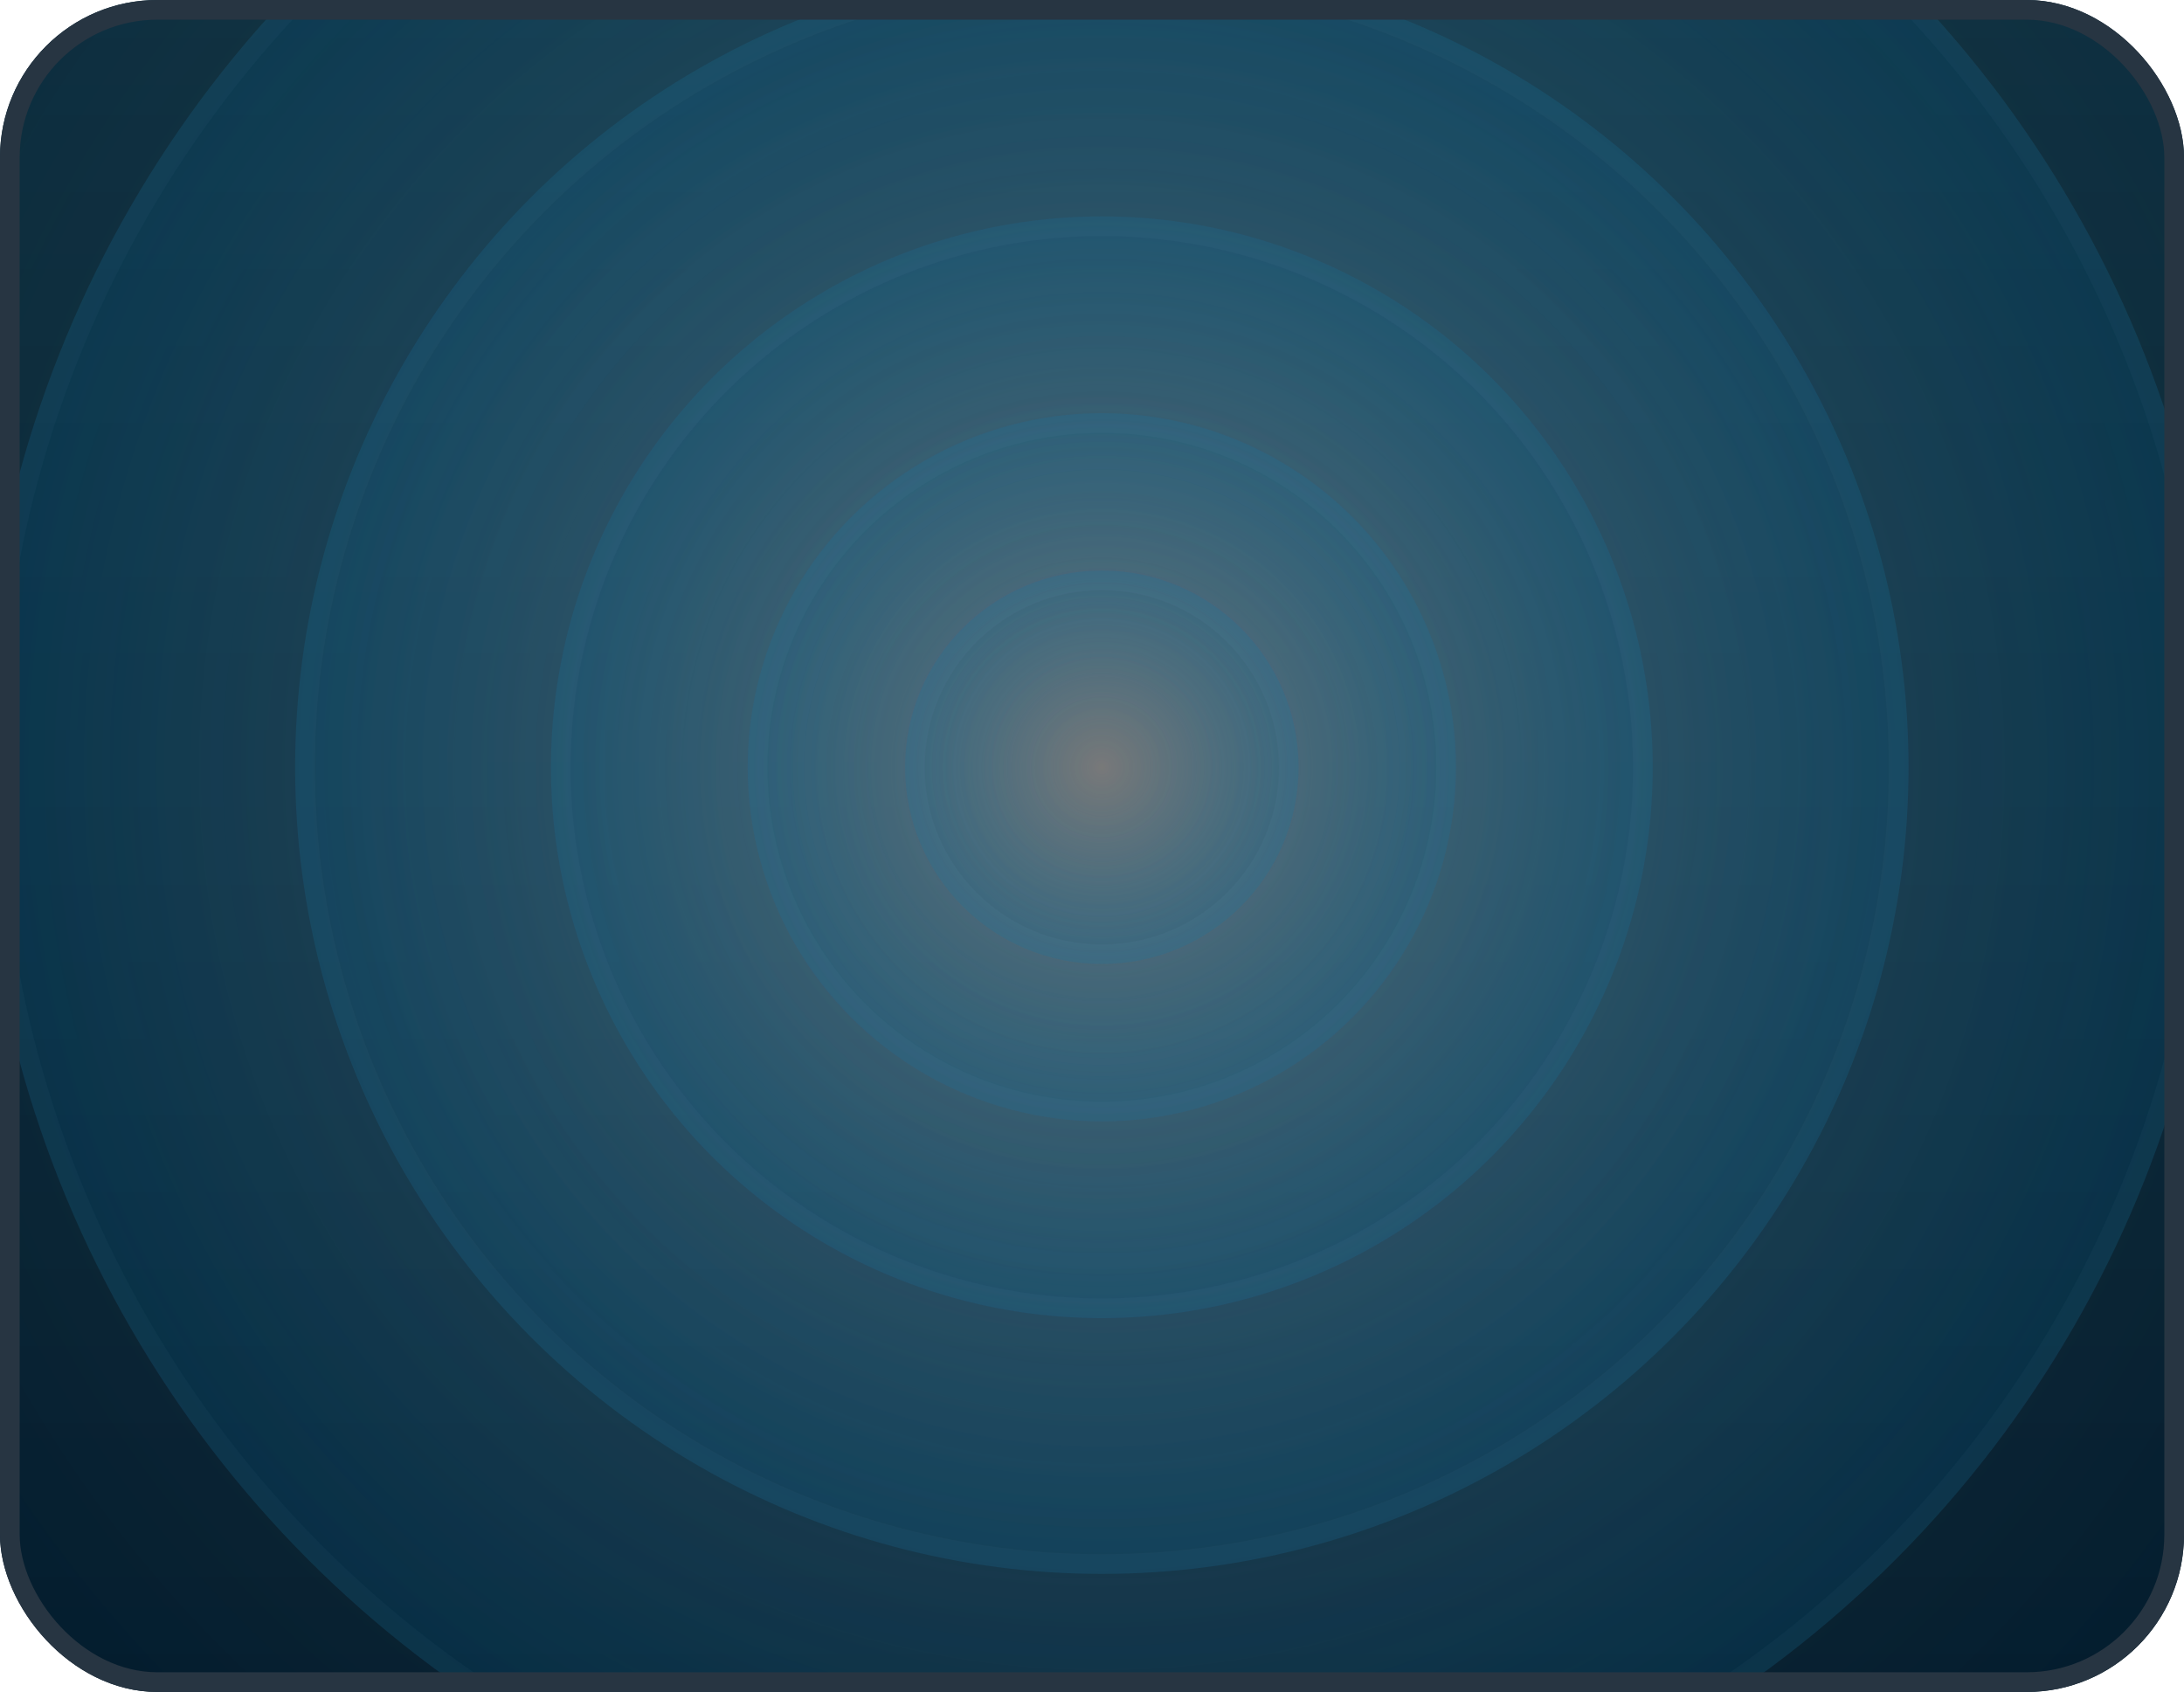 <svg width="111" height="86" viewBox="0 0 111 86" fill="none" xmlns="http://www.w3.org/2000/svg">
    <g clip-path="url(#clip0_1_938)">
        <rect width="111" height="86" rx="8" fill="url(#paint0_linear_1_938)" />
        <circle cx="56" cy="39" r="79" fill="url(#paint1_radial_1_938)" fill-opacity="0.39" />
        <circle cx="56" cy="39" r="78.5" stroke="#BFDBF7" stroke-opacity="0.03" />
        <circle cx="56" cy="39" r="57" fill="url(#paint2_radial_1_938)" fill-opacity="0.39" />
        <circle cx="56" cy="39" r="56.5" stroke="#BFDBF7" stroke-opacity="0.03" />
        <circle cx="56" cy="39" r="41" fill="url(#paint3_radial_1_938)" fill-opacity="0.39" />
        <circle cx="56" cy="39" r="40.5" stroke="#BFDBF7" stroke-opacity="0.03" />
        <circle cx="56" cy="39" r="28" fill="url(#paint4_radial_1_938)" fill-opacity="0.39" />
        <circle cx="56" cy="39" r="27.5" stroke="#BFDBF7" stroke-opacity="0.03" />
        <circle cx="56" cy="39" r="18" fill="url(#paint5_radial_1_938)" fill-opacity="0.39" />
        <circle cx="56" cy="39" r="17.5" stroke="#BFDBF7" stroke-opacity="0.03" />
        <circle cx="56" cy="39" r="10" fill="url(#paint6_radial_1_938)" fill-opacity="0.39" />
        <circle cx="56" cy="39" r="9.5" stroke="#BFDBF7" stroke-opacity="0.03" />

    </g>
    <rect x="0.5" y="0.5" width="110" height="85" rx="7.5" stroke="#273542" />
    <defs>
        <linearGradient id="paint0_linear_1_938" x1="55.5" y1="0" x2="55.5" y2="86"
            gradientUnits="userSpaceOnUse">
            <stop stop-color="#0A1E28" />
            <stop offset="1" stop-color="#000812" />
        </linearGradient>
        <radialGradient id="paint1_radial_1_938" cx="0" cy="0" r="1" gradientUnits="userSpaceOnUse"
            gradientTransform="translate(56 39) rotate(90) scale(79)">
            <stop stop-color="#7E7E7E" />
            <stop offset="1" stop-color="#006494" stop-opacity="0.5" />
        </radialGradient>
        <radialGradient id="paint2_radial_1_938" cx="0" cy="0" r="1" gradientUnits="userSpaceOnUse"
            gradientTransform="translate(56 39) rotate(90) scale(57)">
            <stop stop-color="#7E7E7E" />
            <stop offset="1" stop-color="#006494" stop-opacity="0.5" />
        </radialGradient>
        <radialGradient id="paint3_radial_1_938" cx="0" cy="0" r="1" gradientUnits="userSpaceOnUse"
            gradientTransform="translate(56 39) rotate(90) scale(41)">
            <stop stop-color="#7E7E7E" />
            <stop offset="1" stop-color="#006494" stop-opacity="0.5" />
        </radialGradient>
        <radialGradient id="paint4_radial_1_938" cx="0" cy="0" r="1" gradientUnits="userSpaceOnUse"
            gradientTransform="translate(56 39) rotate(90) scale(28)">
            <stop stop-color="#7E7E7E" />
            <stop offset="1" stop-color="#006494" stop-opacity="0.5" />
        </radialGradient>
        <radialGradient id="paint5_radial_1_938" cx="0" cy="0" r="1" gradientUnits="userSpaceOnUse"
            gradientTransform="translate(56 39) rotate(90) scale(18)">
            <stop stop-color="#7E7E7E" />
            <stop offset="1" stop-color="#006494" stop-opacity="0.5" />
        </radialGradient>
        <radialGradient id="paint6_radial_1_938" cx="0" cy="0" r="1" gradientUnits="userSpaceOnUse"
            gradientTransform="translate(56 39) rotate(90) scale(10)">
            <stop stop-color="#7E7E7E" />
            <stop offset="1" stop-color="#006494" stop-opacity="0.5" />
        </radialGradient>
        <clipPath id="clip0_1_938">
            <rect width="111" height="86" rx="8" fill="white" />
        </clipPath>
    </defs>
</svg>
    